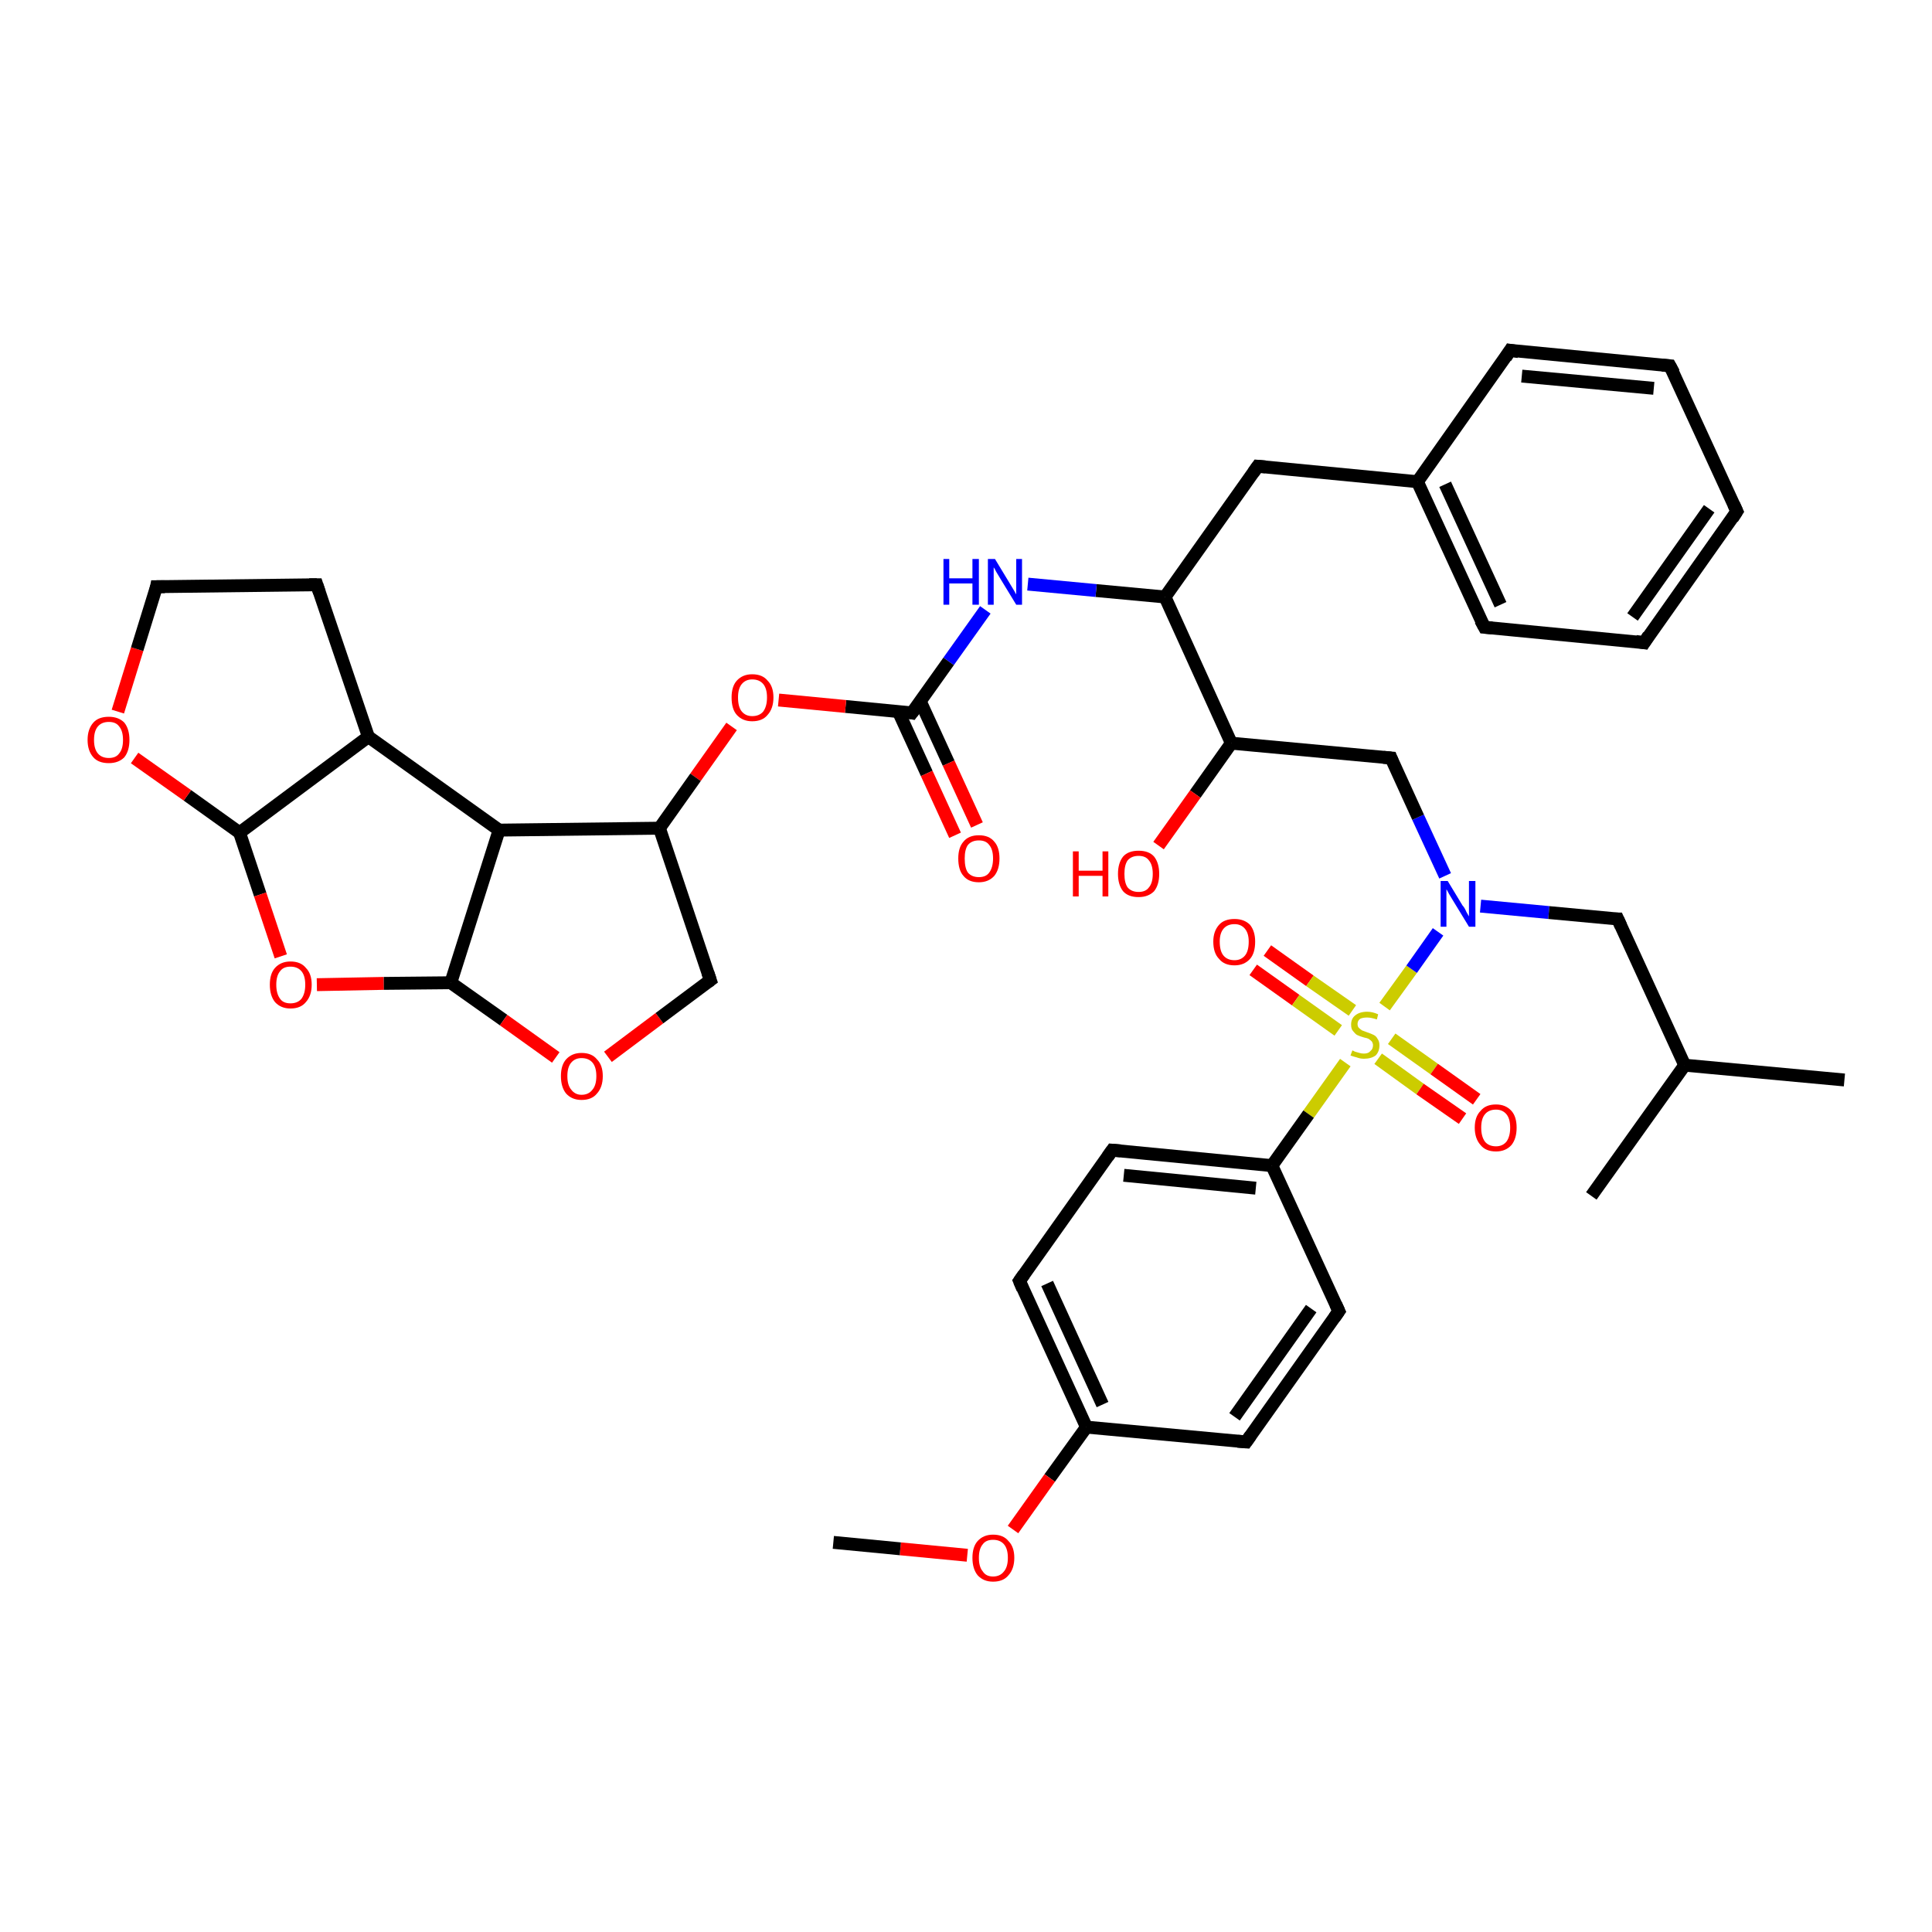 <?xml version='1.0' encoding='iso-8859-1'?>
<svg version='1.1' baseProfile='full'
              xmlns='http://www.w3.org/2000/svg'
                      xmlns:rdkit='http://www.rdkit.org/xml'
                      xmlns:xlink='http://www.w3.org/1999/xlink'
                  xml:space='preserve'
width='300px' height='300px' viewBox='0 0 300 300'>
<!-- END OF HEADER -->
<rect style='opacity:1.0;fill:#FFFFFF;stroke:none' width='300.0' height='300.0' x='0.0' y='0.0'> </rect>
<path class='bond-0 atom-0 atom-1' d='M 196.8,147.6 L 203.4,152.3' style='fill:none;fill-rule:evenodd;stroke:#FF0000;stroke-width:2.0px;stroke-linecap:butt;stroke-linejoin:miter;stroke-opacity:1' />
<path class='bond-0 atom-0 atom-1' d='M 203.4,152.3 L 210.0,156.9' style='fill:none;fill-rule:evenodd;stroke:#CCCC00;stroke-width:2.0px;stroke-linecap:butt;stroke-linejoin:miter;stroke-opacity:1' />
<path class='bond-0 atom-0 atom-1' d='M 194.6,150.6 L 201.2,155.3' style='fill:none;fill-rule:evenodd;stroke:#FF0000;stroke-width:2.0px;stroke-linecap:butt;stroke-linejoin:miter;stroke-opacity:1' />
<path class='bond-0 atom-0 atom-1' d='M 201.2,155.3 L 207.8,160.0' style='fill:none;fill-rule:evenodd;stroke:#CCCC00;stroke-width:2.0px;stroke-linecap:butt;stroke-linejoin:miter;stroke-opacity:1' />
<path class='bond-1 atom-1 atom-2' d='M 214.0,164.4 L 220.5,169.1' style='fill:none;fill-rule:evenodd;stroke:#CCCC00;stroke-width:2.0px;stroke-linecap:butt;stroke-linejoin:miter;stroke-opacity:1' />
<path class='bond-1 atom-1 atom-2' d='M 220.5,169.1 L 227.1,173.7' style='fill:none;fill-rule:evenodd;stroke:#FF0000;stroke-width:2.0px;stroke-linecap:butt;stroke-linejoin:miter;stroke-opacity:1' />
<path class='bond-1 atom-1 atom-2' d='M 216.1,161.3 L 222.7,166.0' style='fill:none;fill-rule:evenodd;stroke:#CCCC00;stroke-width:2.0px;stroke-linecap:butt;stroke-linejoin:miter;stroke-opacity:1' />
<path class='bond-1 atom-1 atom-2' d='M 222.7,166.0 L 229.3,170.7' style='fill:none;fill-rule:evenodd;stroke:#FF0000;stroke-width:2.0px;stroke-linecap:butt;stroke-linejoin:miter;stroke-opacity:1' />
<path class='bond-2 atom-1 atom-3' d='M 208.9,165.0 L 203.2,173.0' style='fill:none;fill-rule:evenodd;stroke:#CCCC00;stroke-width:2.0px;stroke-linecap:butt;stroke-linejoin:miter;stroke-opacity:1' />
<path class='bond-2 atom-1 atom-3' d='M 203.2,173.0 L 197.5,181.0' style='fill:none;fill-rule:evenodd;stroke:#000000;stroke-width:2.0px;stroke-linecap:butt;stroke-linejoin:miter;stroke-opacity:1' />
<path class='bond-3 atom-3 atom-4' d='M 197.5,181.0 L 172.7,178.6' style='fill:none;fill-rule:evenodd;stroke:#000000;stroke-width:2.0px;stroke-linecap:butt;stroke-linejoin:miter;stroke-opacity:1' />
<path class='bond-3 atom-3 atom-4' d='M 195.0,184.5 L 174.5,182.5' style='fill:none;fill-rule:evenodd;stroke:#000000;stroke-width:2.0px;stroke-linecap:butt;stroke-linejoin:miter;stroke-opacity:1' />
<path class='bond-4 atom-4 atom-5' d='M 172.7,178.6 L 158.3,198.9' style='fill:none;fill-rule:evenodd;stroke:#000000;stroke-width:2.0px;stroke-linecap:butt;stroke-linejoin:miter;stroke-opacity:1' />
<path class='bond-5 atom-5 atom-6' d='M 158.3,198.9 L 168.7,221.6' style='fill:none;fill-rule:evenodd;stroke:#000000;stroke-width:2.0px;stroke-linecap:butt;stroke-linejoin:miter;stroke-opacity:1' />
<path class='bond-5 atom-5 atom-6' d='M 162.6,199.3 L 171.2,218.1' style='fill:none;fill-rule:evenodd;stroke:#000000;stroke-width:2.0px;stroke-linecap:butt;stroke-linejoin:miter;stroke-opacity:1' />
<path class='bond-6 atom-6 atom-7' d='M 168.7,221.6 L 163.0,229.5' style='fill:none;fill-rule:evenodd;stroke:#000000;stroke-width:2.0px;stroke-linecap:butt;stroke-linejoin:miter;stroke-opacity:1' />
<path class='bond-6 atom-6 atom-7' d='M 163.0,229.5 L 157.3,237.5' style='fill:none;fill-rule:evenodd;stroke:#FF0000;stroke-width:2.0px;stroke-linecap:butt;stroke-linejoin:miter;stroke-opacity:1' />
<path class='bond-7 atom-7 atom-8' d='M 150.2,241.5 L 139.8,240.5' style='fill:none;fill-rule:evenodd;stroke:#FF0000;stroke-width:2.0px;stroke-linecap:butt;stroke-linejoin:miter;stroke-opacity:1' />
<path class='bond-7 atom-7 atom-8' d='M 139.8,240.5 L 129.4,239.5' style='fill:none;fill-rule:evenodd;stroke:#000000;stroke-width:2.0px;stroke-linecap:butt;stroke-linejoin:miter;stroke-opacity:1' />
<path class='bond-8 atom-6 atom-9' d='M 168.7,221.6 L 193.5,223.9' style='fill:none;fill-rule:evenodd;stroke:#000000;stroke-width:2.0px;stroke-linecap:butt;stroke-linejoin:miter;stroke-opacity:1' />
<path class='bond-9 atom-9 atom-10' d='M 193.5,223.9 L 207.9,203.6' style='fill:none;fill-rule:evenodd;stroke:#000000;stroke-width:2.0px;stroke-linecap:butt;stroke-linejoin:miter;stroke-opacity:1' />
<path class='bond-9 atom-9 atom-10' d='M 191.7,220.0 L 203.6,203.2' style='fill:none;fill-rule:evenodd;stroke:#000000;stroke-width:2.0px;stroke-linecap:butt;stroke-linejoin:miter;stroke-opacity:1' />
<path class='bond-10 atom-1 atom-11' d='M 215.0,156.3 L 219.2,150.5' style='fill:none;fill-rule:evenodd;stroke:#CCCC00;stroke-width:2.0px;stroke-linecap:butt;stroke-linejoin:miter;stroke-opacity:1' />
<path class='bond-10 atom-1 atom-11' d='M 219.2,150.5 L 223.3,144.7' style='fill:none;fill-rule:evenodd;stroke:#0000FF;stroke-width:2.0px;stroke-linecap:butt;stroke-linejoin:miter;stroke-opacity:1' />
<path class='bond-11 atom-11 atom-12' d='M 229.9,140.7 L 240.5,141.7' style='fill:none;fill-rule:evenodd;stroke:#0000FF;stroke-width:2.0px;stroke-linecap:butt;stroke-linejoin:miter;stroke-opacity:1' />
<path class='bond-11 atom-11 atom-12' d='M 240.5,141.7 L 251.2,142.7' style='fill:none;fill-rule:evenodd;stroke:#000000;stroke-width:2.0px;stroke-linecap:butt;stroke-linejoin:miter;stroke-opacity:1' />
<path class='bond-12 atom-12 atom-13' d='M 251.2,142.7 L 261.6,165.4' style='fill:none;fill-rule:evenodd;stroke:#000000;stroke-width:2.0px;stroke-linecap:butt;stroke-linejoin:miter;stroke-opacity:1' />
<path class='bond-13 atom-13 atom-14' d='M 261.6,165.4 L 286.4,167.7' style='fill:none;fill-rule:evenodd;stroke:#000000;stroke-width:2.0px;stroke-linecap:butt;stroke-linejoin:miter;stroke-opacity:1' />
<path class='bond-14 atom-13 atom-15' d='M 261.6,165.4 L 247.1,185.7' style='fill:none;fill-rule:evenodd;stroke:#000000;stroke-width:2.0px;stroke-linecap:butt;stroke-linejoin:miter;stroke-opacity:1' />
<path class='bond-15 atom-11 atom-16' d='M 224.4,136.0 L 220.2,126.9' style='fill:none;fill-rule:evenodd;stroke:#0000FF;stroke-width:2.0px;stroke-linecap:butt;stroke-linejoin:miter;stroke-opacity:1' />
<path class='bond-15 atom-11 atom-16' d='M 220.2,126.9 L 216.0,117.7' style='fill:none;fill-rule:evenodd;stroke:#000000;stroke-width:2.0px;stroke-linecap:butt;stroke-linejoin:miter;stroke-opacity:1' />
<path class='bond-16 atom-16 atom-17' d='M 216.0,117.7 L 191.2,115.4' style='fill:none;fill-rule:evenodd;stroke:#000000;stroke-width:2.0px;stroke-linecap:butt;stroke-linejoin:miter;stroke-opacity:1' />
<path class='bond-17 atom-17 atom-18' d='M 191.2,115.4 L 185.6,123.3' style='fill:none;fill-rule:evenodd;stroke:#000000;stroke-width:2.0px;stroke-linecap:butt;stroke-linejoin:miter;stroke-opacity:1' />
<path class='bond-17 atom-17 atom-18' d='M 185.6,123.3 L 179.9,131.3' style='fill:none;fill-rule:evenodd;stroke:#FF0000;stroke-width:2.0px;stroke-linecap:butt;stroke-linejoin:miter;stroke-opacity:1' />
<path class='bond-18 atom-17 atom-19' d='M 191.2,115.4 L 180.9,92.7' style='fill:none;fill-rule:evenodd;stroke:#000000;stroke-width:2.0px;stroke-linecap:butt;stroke-linejoin:miter;stroke-opacity:1' />
<path class='bond-19 atom-19 atom-20' d='M 180.9,92.7 L 170.2,91.7' style='fill:none;fill-rule:evenodd;stroke:#000000;stroke-width:2.0px;stroke-linecap:butt;stroke-linejoin:miter;stroke-opacity:1' />
<path class='bond-19 atom-19 atom-20' d='M 170.2,91.7 L 159.6,90.7' style='fill:none;fill-rule:evenodd;stroke:#0000FF;stroke-width:2.0px;stroke-linecap:butt;stroke-linejoin:miter;stroke-opacity:1' />
<path class='bond-20 atom-20 atom-21' d='M 153.0,94.7 L 147.3,102.7' style='fill:none;fill-rule:evenodd;stroke:#0000FF;stroke-width:2.0px;stroke-linecap:butt;stroke-linejoin:miter;stroke-opacity:1' />
<path class='bond-20 atom-20 atom-21' d='M 147.3,102.7 L 141.6,110.7' style='fill:none;fill-rule:evenodd;stroke:#000000;stroke-width:2.0px;stroke-linecap:butt;stroke-linejoin:miter;stroke-opacity:1' />
<path class='bond-21 atom-21 atom-22' d='M 139.5,110.5 L 143.9,120.1' style='fill:none;fill-rule:evenodd;stroke:#000000;stroke-width:2.0px;stroke-linecap:butt;stroke-linejoin:miter;stroke-opacity:1' />
<path class='bond-21 atom-21 atom-22' d='M 143.9,120.1 L 148.3,129.7' style='fill:none;fill-rule:evenodd;stroke:#FF0000;stroke-width:2.0px;stroke-linecap:butt;stroke-linejoin:miter;stroke-opacity:1' />
<path class='bond-21 atom-21 atom-22' d='M 142.9,108.9 L 147.3,118.5' style='fill:none;fill-rule:evenodd;stroke:#000000;stroke-width:2.0px;stroke-linecap:butt;stroke-linejoin:miter;stroke-opacity:1' />
<path class='bond-21 atom-21 atom-22' d='M 147.3,118.5 L 151.7,128.1' style='fill:none;fill-rule:evenodd;stroke:#FF0000;stroke-width:2.0px;stroke-linecap:butt;stroke-linejoin:miter;stroke-opacity:1' />
<path class='bond-22 atom-21 atom-23' d='M 141.6,110.7 L 131.3,109.7' style='fill:none;fill-rule:evenodd;stroke:#000000;stroke-width:2.0px;stroke-linecap:butt;stroke-linejoin:miter;stroke-opacity:1' />
<path class='bond-22 atom-21 atom-23' d='M 131.3,109.7 L 120.9,108.7' style='fill:none;fill-rule:evenodd;stroke:#FF0000;stroke-width:2.0px;stroke-linecap:butt;stroke-linejoin:miter;stroke-opacity:1' />
<path class='bond-23 atom-23 atom-24' d='M 113.6,112.8 L 108.0,120.7' style='fill:none;fill-rule:evenodd;stroke:#FF0000;stroke-width:2.0px;stroke-linecap:butt;stroke-linejoin:miter;stroke-opacity:1' />
<path class='bond-23 atom-23 atom-24' d='M 108.0,120.7 L 102.4,128.6' style='fill:none;fill-rule:evenodd;stroke:#000000;stroke-width:2.0px;stroke-linecap:butt;stroke-linejoin:miter;stroke-opacity:1' />
<path class='bond-24 atom-24 atom-25' d='M 102.4,128.6 L 77.5,128.9' style='fill:none;fill-rule:evenodd;stroke:#000000;stroke-width:2.0px;stroke-linecap:butt;stroke-linejoin:miter;stroke-opacity:1' />
<path class='bond-25 atom-25 atom-26' d='M 77.5,128.9 L 57.2,114.4' style='fill:none;fill-rule:evenodd;stroke:#000000;stroke-width:2.0px;stroke-linecap:butt;stroke-linejoin:miter;stroke-opacity:1' />
<path class='bond-26 atom-26 atom-27' d='M 57.2,114.4 L 37.2,129.3' style='fill:none;fill-rule:evenodd;stroke:#000000;stroke-width:2.0px;stroke-linecap:butt;stroke-linejoin:miter;stroke-opacity:1' />
<path class='bond-27 atom-27 atom-28' d='M 37.2,129.3 L 29.1,123.5' style='fill:none;fill-rule:evenodd;stroke:#000000;stroke-width:2.0px;stroke-linecap:butt;stroke-linejoin:miter;stroke-opacity:1' />
<path class='bond-27 atom-27 atom-28' d='M 29.1,123.5 L 20.9,117.7' style='fill:none;fill-rule:evenodd;stroke:#FF0000;stroke-width:2.0px;stroke-linecap:butt;stroke-linejoin:miter;stroke-opacity:1' />
<path class='bond-28 atom-28 atom-29' d='M 18.3,110.5 L 21.3,100.8' style='fill:none;fill-rule:evenodd;stroke:#FF0000;stroke-width:2.0px;stroke-linecap:butt;stroke-linejoin:miter;stroke-opacity:1' />
<path class='bond-28 atom-28 atom-29' d='M 21.3,100.8 L 24.3,91.1' style='fill:none;fill-rule:evenodd;stroke:#000000;stroke-width:2.0px;stroke-linecap:butt;stroke-linejoin:miter;stroke-opacity:1' />
<path class='bond-29 atom-29 atom-30' d='M 24.3,91.1 L 49.2,90.8' style='fill:none;fill-rule:evenodd;stroke:#000000;stroke-width:2.0px;stroke-linecap:butt;stroke-linejoin:miter;stroke-opacity:1' />
<path class='bond-30 atom-27 atom-31' d='M 37.2,129.3 L 40.4,138.9' style='fill:none;fill-rule:evenodd;stroke:#000000;stroke-width:2.0px;stroke-linecap:butt;stroke-linejoin:miter;stroke-opacity:1' />
<path class='bond-30 atom-27 atom-31' d='M 40.4,138.9 L 43.6,148.5' style='fill:none;fill-rule:evenodd;stroke:#FF0000;stroke-width:2.0px;stroke-linecap:butt;stroke-linejoin:miter;stroke-opacity:1' />
<path class='bond-31 atom-31 atom-32' d='M 49.2,152.9 L 59.6,152.7' style='fill:none;fill-rule:evenodd;stroke:#FF0000;stroke-width:2.0px;stroke-linecap:butt;stroke-linejoin:miter;stroke-opacity:1' />
<path class='bond-31 atom-31 atom-32' d='M 59.6,152.7 L 70.0,152.6' style='fill:none;fill-rule:evenodd;stroke:#000000;stroke-width:2.0px;stroke-linecap:butt;stroke-linejoin:miter;stroke-opacity:1' />
<path class='bond-32 atom-32 atom-33' d='M 70.0,152.6 L 78.2,158.4' style='fill:none;fill-rule:evenodd;stroke:#000000;stroke-width:2.0px;stroke-linecap:butt;stroke-linejoin:miter;stroke-opacity:1' />
<path class='bond-32 atom-32 atom-33' d='M 78.2,158.4 L 86.3,164.2' style='fill:none;fill-rule:evenodd;stroke:#FF0000;stroke-width:2.0px;stroke-linecap:butt;stroke-linejoin:miter;stroke-opacity:1' />
<path class='bond-33 atom-33 atom-34' d='M 94.4,164.1 L 102.4,158.1' style='fill:none;fill-rule:evenodd;stroke:#FF0000;stroke-width:2.0px;stroke-linecap:butt;stroke-linejoin:miter;stroke-opacity:1' />
<path class='bond-33 atom-33 atom-34' d='M 102.4,158.1 L 110.3,152.2' style='fill:none;fill-rule:evenodd;stroke:#000000;stroke-width:2.0px;stroke-linecap:butt;stroke-linejoin:miter;stroke-opacity:1' />
<path class='bond-34 atom-19 atom-35' d='M 180.9,92.7 L 195.3,72.4' style='fill:none;fill-rule:evenodd;stroke:#000000;stroke-width:2.0px;stroke-linecap:butt;stroke-linejoin:miter;stroke-opacity:1' />
<path class='bond-35 atom-35 atom-36' d='M 195.3,72.4 L 220.1,74.8' style='fill:none;fill-rule:evenodd;stroke:#000000;stroke-width:2.0px;stroke-linecap:butt;stroke-linejoin:miter;stroke-opacity:1' />
<path class='bond-36 atom-36 atom-37' d='M 220.1,74.8 L 230.5,97.4' style='fill:none;fill-rule:evenodd;stroke:#000000;stroke-width:2.0px;stroke-linecap:butt;stroke-linejoin:miter;stroke-opacity:1' />
<path class='bond-36 atom-36 atom-37' d='M 224.4,75.2 L 233.0,93.9' style='fill:none;fill-rule:evenodd;stroke:#000000;stroke-width:2.0px;stroke-linecap:butt;stroke-linejoin:miter;stroke-opacity:1' />
<path class='bond-37 atom-37 atom-38' d='M 230.5,97.4 L 255.3,99.8' style='fill:none;fill-rule:evenodd;stroke:#000000;stroke-width:2.0px;stroke-linecap:butt;stroke-linejoin:miter;stroke-opacity:1' />
<path class='bond-38 atom-38 atom-39' d='M 255.3,99.8 L 269.7,79.4' style='fill:none;fill-rule:evenodd;stroke:#000000;stroke-width:2.0px;stroke-linecap:butt;stroke-linejoin:miter;stroke-opacity:1' />
<path class='bond-38 atom-38 atom-39' d='M 253.5,95.8 L 265.4,79.0' style='fill:none;fill-rule:evenodd;stroke:#000000;stroke-width:2.0px;stroke-linecap:butt;stroke-linejoin:miter;stroke-opacity:1' />
<path class='bond-39 atom-39 atom-40' d='M 269.7,79.4 L 259.3,56.8' style='fill:none;fill-rule:evenodd;stroke:#000000;stroke-width:2.0px;stroke-linecap:butt;stroke-linejoin:miter;stroke-opacity:1' />
<path class='bond-40 atom-40 atom-41' d='M 259.3,56.8 L 234.5,54.4' style='fill:none;fill-rule:evenodd;stroke:#000000;stroke-width:2.0px;stroke-linecap:butt;stroke-linejoin:miter;stroke-opacity:1' />
<path class='bond-40 atom-40 atom-41' d='M 256.8,60.3 L 236.3,58.4' style='fill:none;fill-rule:evenodd;stroke:#000000;stroke-width:2.0px;stroke-linecap:butt;stroke-linejoin:miter;stroke-opacity:1' />
<path class='bond-41 atom-10 atom-3' d='M 207.9,203.6 L 197.5,181.0' style='fill:none;fill-rule:evenodd;stroke:#000000;stroke-width:2.0px;stroke-linecap:butt;stroke-linejoin:miter;stroke-opacity:1' />
<path class='bond-42 atom-30 atom-26' d='M 49.2,90.8 L 57.2,114.4' style='fill:none;fill-rule:evenodd;stroke:#000000;stroke-width:2.0px;stroke-linecap:butt;stroke-linejoin:miter;stroke-opacity:1' />
<path class='bond-43 atom-34 atom-24' d='M 110.3,152.2 L 102.4,128.6' style='fill:none;fill-rule:evenodd;stroke:#000000;stroke-width:2.0px;stroke-linecap:butt;stroke-linejoin:miter;stroke-opacity:1' />
<path class='bond-44 atom-32 atom-25' d='M 70.0,152.6 L 77.5,128.9' style='fill:none;fill-rule:evenodd;stroke:#000000;stroke-width:2.0px;stroke-linecap:butt;stroke-linejoin:miter;stroke-opacity:1' />
<path class='bond-45 atom-41 atom-36' d='M 234.5,54.4 L 220.1,74.8' style='fill:none;fill-rule:evenodd;stroke:#000000;stroke-width:2.0px;stroke-linecap:butt;stroke-linejoin:miter;stroke-opacity:1' />
<path d='M 174.0,178.7 L 172.7,178.6 L 172.0,179.6' style='fill:none;stroke:#000000;stroke-width:2.0px;stroke-linecap:butt;stroke-linejoin:miter;stroke-opacity:1;' />
<path d='M 159.0,197.9 L 158.3,198.9 L 158.8,200.1' style='fill:none;stroke:#000000;stroke-width:2.0px;stroke-linecap:butt;stroke-linejoin:miter;stroke-opacity:1;' />
<path d='M 192.2,223.8 L 193.5,223.9 L 194.2,222.9' style='fill:none;stroke:#000000;stroke-width:2.0px;stroke-linecap:butt;stroke-linejoin:miter;stroke-opacity:1;' />
<path d='M 207.2,204.6 L 207.9,203.6 L 207.4,202.5' style='fill:none;stroke:#000000;stroke-width:2.0px;stroke-linecap:butt;stroke-linejoin:miter;stroke-opacity:1;' />
<path d='M 250.7,142.7 L 251.2,142.7 L 251.7,143.8' style='fill:none;stroke:#000000;stroke-width:2.0px;stroke-linecap:butt;stroke-linejoin:miter;stroke-opacity:1;' />
<path d='M 216.2,118.2 L 216.0,117.7 L 214.8,117.6' style='fill:none;stroke:#000000;stroke-width:2.0px;stroke-linecap:butt;stroke-linejoin:miter;stroke-opacity:1;' />
<path d='M 141.9,110.3 L 141.6,110.7 L 141.1,110.6' style='fill:none;stroke:#000000;stroke-width:2.0px;stroke-linecap:butt;stroke-linejoin:miter;stroke-opacity:1;' />
<path d='M 24.2,91.6 L 24.3,91.1 L 25.6,91.1' style='fill:none;stroke:#000000;stroke-width:2.0px;stroke-linecap:butt;stroke-linejoin:miter;stroke-opacity:1;' />
<path d='M 48.0,90.8 L 49.2,90.8 L 49.6,92.0' style='fill:none;stroke:#000000;stroke-width:2.0px;stroke-linecap:butt;stroke-linejoin:miter;stroke-opacity:1;' />
<path d='M 109.9,152.5 L 110.3,152.2 L 109.9,151.0' style='fill:none;stroke:#000000;stroke-width:2.0px;stroke-linecap:butt;stroke-linejoin:miter;stroke-opacity:1;' />
<path d='M 194.6,73.4 L 195.3,72.4 L 196.5,72.5' style='fill:none;stroke:#000000;stroke-width:2.0px;stroke-linecap:butt;stroke-linejoin:miter;stroke-opacity:1;' />
<path d='M 229.9,96.3 L 230.5,97.4 L 231.7,97.5' style='fill:none;stroke:#000000;stroke-width:2.0px;stroke-linecap:butt;stroke-linejoin:miter;stroke-opacity:1;' />
<path d='M 254.0,99.6 L 255.3,99.8 L 256.0,98.7' style='fill:none;stroke:#000000;stroke-width:2.0px;stroke-linecap:butt;stroke-linejoin:miter;stroke-opacity:1;' />
<path d='M 269.0,80.5 L 269.7,79.4 L 269.2,78.3' style='fill:none;stroke:#000000;stroke-width:2.0px;stroke-linecap:butt;stroke-linejoin:miter;stroke-opacity:1;' />
<path d='M 259.9,57.9 L 259.3,56.8 L 258.1,56.7' style='fill:none;stroke:#000000;stroke-width:2.0px;stroke-linecap:butt;stroke-linejoin:miter;stroke-opacity:1;' />
<path d='M 235.8,54.6 L 234.5,54.4 L 233.8,55.5' style='fill:none;stroke:#000000;stroke-width:2.0px;stroke-linecap:butt;stroke-linejoin:miter;stroke-opacity:1;' />
<path class='atom-0' d='M 188.4 146.2
Q 188.4 144.6, 189.3 143.6
Q 190.1 142.7, 191.7 142.7
Q 193.2 142.7, 194.1 143.6
Q 194.9 144.6, 194.9 146.2
Q 194.9 148.0, 194.1 148.9
Q 193.2 149.9, 191.7 149.9
Q 190.1 149.9, 189.3 148.9
Q 188.4 148.0, 188.4 146.2
M 191.7 149.1
Q 192.7 149.1, 193.3 148.4
Q 193.9 147.7, 193.9 146.2
Q 193.9 144.9, 193.3 144.2
Q 192.7 143.5, 191.7 143.5
Q 190.6 143.5, 190.0 144.2
Q 189.4 144.9, 189.4 146.2
Q 189.4 147.7, 190.0 148.4
Q 190.6 149.1, 191.7 149.1
' fill='#FF0000'/>
<path class='atom-1' d='M 210.0 163.1
Q 210.0 163.1, 210.4 163.3
Q 210.7 163.4, 211.1 163.5
Q 211.4 163.6, 211.8 163.6
Q 212.5 163.6, 212.8 163.2
Q 213.2 162.9, 213.2 162.3
Q 213.2 162.0, 213.0 161.7
Q 212.8 161.5, 212.5 161.3
Q 212.3 161.2, 211.8 161.1
Q 211.1 160.9, 210.7 160.7
Q 210.4 160.5, 210.1 160.1
Q 209.8 159.8, 209.8 159.1
Q 209.8 158.2, 210.4 157.7
Q 211.1 157.1, 212.3 157.1
Q 213.1 157.1, 214.0 157.5
L 213.8 158.3
Q 212.9 158.0, 212.3 158.0
Q 211.6 158.0, 211.2 158.2
Q 210.8 158.5, 210.8 159.0
Q 210.8 159.4, 211.0 159.6
Q 211.2 159.8, 211.5 160.0
Q 211.8 160.1, 212.3 160.3
Q 212.9 160.5, 213.3 160.7
Q 213.7 160.9, 213.9 161.3
Q 214.2 161.7, 214.2 162.3
Q 214.2 163.3, 213.6 163.9
Q 212.9 164.4, 211.8 164.4
Q 211.2 164.4, 210.7 164.2
Q 210.3 164.1, 209.7 163.9
L 210.0 163.1
' fill='#CCCC00'/>
<path class='atom-2' d='M 229.0 175.1
Q 229.0 173.4, 229.9 172.5
Q 230.7 171.5, 232.3 171.5
Q 233.8 171.5, 234.7 172.5
Q 235.5 173.4, 235.5 175.1
Q 235.5 176.8, 234.7 177.8
Q 233.8 178.8, 232.3 178.8
Q 230.7 178.8, 229.9 177.8
Q 229.0 176.8, 229.0 175.1
M 232.3 178.0
Q 233.3 178.0, 233.9 177.3
Q 234.5 176.5, 234.5 175.1
Q 234.5 173.7, 233.9 173.0
Q 233.3 172.3, 232.3 172.3
Q 231.2 172.3, 230.6 173.0
Q 230.0 173.7, 230.0 175.1
Q 230.0 176.5, 230.6 177.3
Q 231.2 178.0, 232.3 178.0
' fill='#FF0000'/>
<path class='atom-7' d='M 151.0 241.9
Q 151.0 240.2, 151.8 239.3
Q 152.7 238.3, 154.2 238.3
Q 155.8 238.3, 156.6 239.3
Q 157.5 240.2, 157.5 241.9
Q 157.5 243.6, 156.6 244.6
Q 155.8 245.6, 154.2 245.6
Q 152.7 245.6, 151.8 244.6
Q 151.0 243.6, 151.0 241.9
M 154.2 244.8
Q 155.3 244.8, 155.9 244.0
Q 156.5 243.3, 156.5 241.9
Q 156.5 240.5, 155.9 239.8
Q 155.3 239.1, 154.2 239.1
Q 153.1 239.1, 152.6 239.8
Q 152.0 240.5, 152.0 241.9
Q 152.0 243.3, 152.6 244.0
Q 153.1 244.8, 154.2 244.8
' fill='#FF0000'/>
<path class='atom-11' d='M 224.8 136.8
L 227.1 140.6
Q 227.4 140.9, 227.7 141.6
Q 228.1 142.3, 228.1 142.3
L 228.1 136.8
L 229.1 136.8
L 229.1 143.9
L 228.1 143.9
L 225.6 139.8
Q 225.3 139.3, 225.0 138.8
Q 224.7 138.2, 224.6 138.1
L 224.6 143.9
L 223.7 143.9
L 223.7 136.8
L 224.8 136.8
' fill='#0000FF'/>
<path class='atom-18' d='M 166.6 132.2
L 167.5 132.2
L 167.5 135.2
L 171.2 135.2
L 171.2 132.2
L 172.1 132.2
L 172.1 139.2
L 171.2 139.2
L 171.2 136.0
L 167.5 136.0
L 167.5 139.2
L 166.6 139.2
L 166.6 132.2
' fill='#FF0000'/>
<path class='atom-18' d='M 173.6 135.7
Q 173.6 134.0, 174.4 133.0
Q 175.2 132.1, 176.8 132.1
Q 178.4 132.1, 179.2 133.0
Q 180.0 134.0, 180.0 135.7
Q 180.0 137.4, 179.2 138.4
Q 178.3 139.3, 176.8 139.3
Q 175.2 139.3, 174.4 138.4
Q 173.6 137.4, 173.6 135.7
M 176.8 138.5
Q 177.9 138.5, 178.4 137.8
Q 179.0 137.1, 179.0 135.7
Q 179.0 134.3, 178.4 133.6
Q 177.9 132.9, 176.8 132.9
Q 175.7 132.9, 175.1 133.6
Q 174.6 134.3, 174.6 135.7
Q 174.6 137.1, 175.1 137.8
Q 175.7 138.5, 176.8 138.5
' fill='#FF0000'/>
<path class='atom-20' d='M 146.5 86.8
L 147.4 86.8
L 147.4 89.8
L 151.0 89.8
L 151.0 86.8
L 152.0 86.8
L 152.0 93.9
L 151.0 93.9
L 151.0 90.6
L 147.4 90.6
L 147.4 93.9
L 146.5 93.9
L 146.5 86.8
' fill='#0000FF'/>
<path class='atom-20' d='M 154.5 86.8
L 156.8 90.6
Q 157.0 90.9, 157.4 91.6
Q 157.8 92.3, 157.8 92.3
L 157.8 86.8
L 158.7 86.8
L 158.7 93.9
L 157.8 93.9
L 155.3 89.8
Q 155.0 89.3, 154.7 88.8
Q 154.4 88.2, 154.3 88.1
L 154.3 93.9
L 153.4 93.9
L 153.4 86.8
L 154.5 86.8
' fill='#0000FF'/>
<path class='atom-22' d='M 148.8 133.3
Q 148.8 131.6, 149.6 130.7
Q 150.4 129.7, 152.0 129.7
Q 153.6 129.7, 154.4 130.7
Q 155.2 131.6, 155.2 133.3
Q 155.2 135.0, 154.4 136.0
Q 153.5 137.0, 152.0 137.0
Q 150.4 137.0, 149.6 136.0
Q 148.8 135.1, 148.8 133.3
M 152.0 136.2
Q 153.1 136.2, 153.6 135.5
Q 154.2 134.7, 154.2 133.3
Q 154.2 131.9, 153.6 131.2
Q 153.1 130.5, 152.0 130.5
Q 150.9 130.5, 150.3 131.2
Q 149.8 131.9, 149.8 133.3
Q 149.8 134.8, 150.3 135.5
Q 150.9 136.2, 152.0 136.2
' fill='#FF0000'/>
<path class='atom-23' d='M 113.6 108.3
Q 113.6 106.6, 114.4 105.7
Q 115.3 104.7, 116.8 104.7
Q 118.4 104.7, 119.2 105.7
Q 120.1 106.6, 120.1 108.3
Q 120.1 110.0, 119.2 111.0
Q 118.4 112.0, 116.8 112.0
Q 115.3 112.0, 114.4 111.0
Q 113.6 110.1, 113.6 108.3
M 116.8 111.2
Q 117.9 111.2, 118.5 110.5
Q 119.1 109.7, 119.1 108.3
Q 119.1 106.9, 118.5 106.2
Q 117.9 105.5, 116.8 105.5
Q 115.8 105.5, 115.2 106.2
Q 114.6 106.9, 114.6 108.3
Q 114.6 109.8, 115.2 110.5
Q 115.8 111.2, 116.8 111.2
' fill='#FF0000'/>
<path class='atom-28' d='M 13.6 114.9
Q 13.6 113.2, 14.5 112.2
Q 15.3 111.3, 16.9 111.3
Q 18.4 111.3, 19.3 112.2
Q 20.1 113.2, 20.1 114.9
Q 20.1 116.6, 19.3 117.6
Q 18.4 118.5, 16.9 118.5
Q 15.3 118.5, 14.5 117.6
Q 13.6 116.6, 13.6 114.9
M 16.9 117.7
Q 18.0 117.7, 18.5 117.0
Q 19.1 116.3, 19.1 114.9
Q 19.1 113.5, 18.5 112.8
Q 18.0 112.1, 16.9 112.1
Q 15.8 112.1, 15.2 112.8
Q 14.6 113.5, 14.6 114.9
Q 14.6 116.3, 15.2 117.0
Q 15.8 117.7, 16.9 117.7
' fill='#FF0000'/>
<path class='atom-31' d='M 41.9 152.9
Q 41.9 151.2, 42.7 150.3
Q 43.6 149.3, 45.1 149.3
Q 46.7 149.3, 47.5 150.3
Q 48.4 151.2, 48.4 152.9
Q 48.4 154.6, 47.5 155.6
Q 46.7 156.6, 45.1 156.6
Q 43.6 156.6, 42.7 155.6
Q 41.9 154.6, 41.9 152.9
M 45.1 155.8
Q 46.2 155.8, 46.8 155.1
Q 47.4 154.3, 47.4 152.9
Q 47.4 151.5, 46.8 150.8
Q 46.2 150.1, 45.1 150.1
Q 44.0 150.1, 43.5 150.8
Q 42.9 151.5, 42.9 152.9
Q 42.9 154.3, 43.5 155.1
Q 44.0 155.8, 45.1 155.8
' fill='#FF0000'/>
<path class='atom-33' d='M 87.1 167.1
Q 87.1 165.4, 87.9 164.5
Q 88.8 163.5, 90.3 163.5
Q 91.9 163.5, 92.7 164.5
Q 93.6 165.4, 93.6 167.1
Q 93.6 168.8, 92.7 169.8
Q 91.9 170.8, 90.3 170.8
Q 88.8 170.8, 87.9 169.8
Q 87.1 168.8, 87.1 167.1
M 90.3 170.0
Q 91.4 170.0, 92.0 169.2
Q 92.6 168.5, 92.6 167.1
Q 92.6 165.7, 92.0 165.0
Q 91.4 164.3, 90.3 164.3
Q 89.3 164.3, 88.7 165.0
Q 88.1 165.7, 88.1 167.1
Q 88.1 168.5, 88.7 169.2
Q 89.3 170.0, 90.3 170.0
' fill='#FF0000'/>
</svg>
